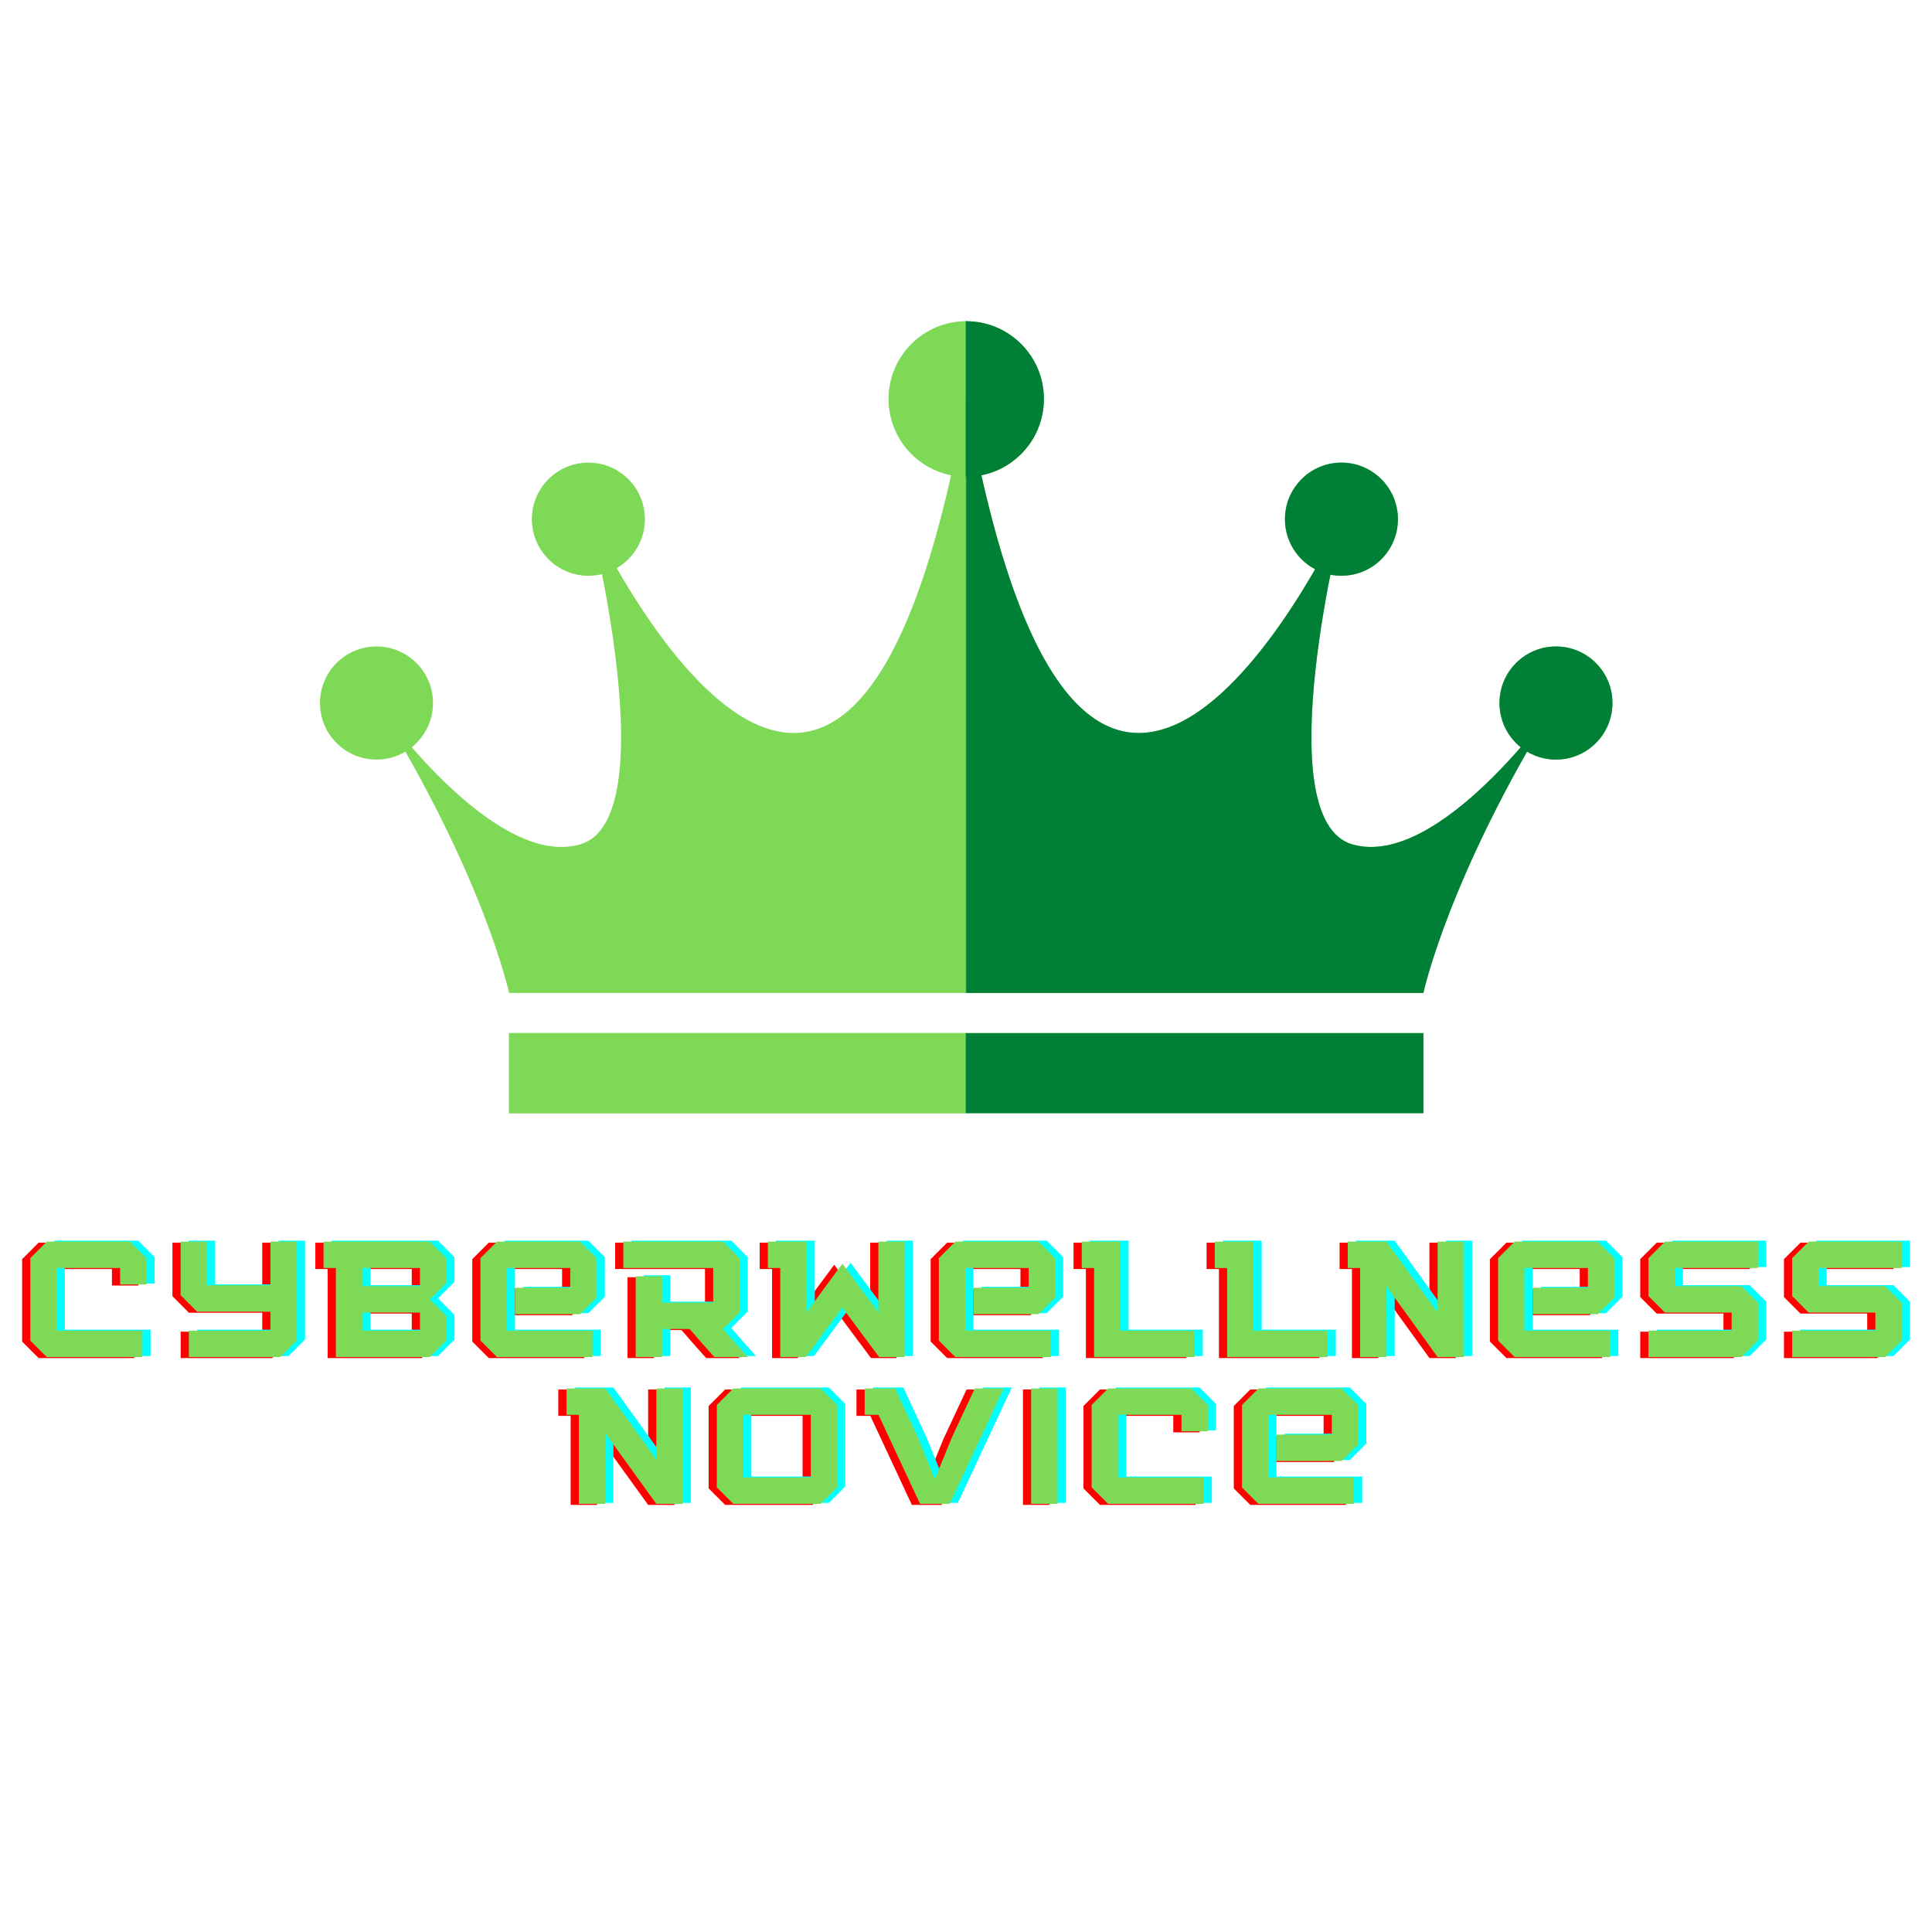 <?xml version="1.0" encoding="UTF-8"?>
<svg xmlns="http://www.w3.org/2000/svg" xmlns:xlink="http://www.w3.org/1999/xlink" width="375pt" height="375pt" viewBox="0 0 375 375" version="1.2">
	<defs>
		<g>
			<symbol overflow="visible" id="glyph0-0">
				<path style="stroke:none;" d="M 23.355 0 L 23.355 -5.121 L 6.719 -5.121 L 6.719 -17.277 L 19.035 -17.277 L 19.035 -14.078 L 24.156 -14.078 L 24.156 -19.195 L 20.957 -22.398 L 4.801 -22.398 L 1.602 -19.195 L 1.602 -3.199 L 4.801 0 Z M 23.355 0 "/>
			</symbol>
			<symbol overflow="visible" id="glyph0-1">
				<path style="stroke:none;" d="M 20.957 0 L 24.156 -3.199 L 24.156 -22.398 L 19.035 -22.398 L 19.035 -13.918 L 6.719 -13.918 L 6.719 -22.398 L 1.602 -22.398 L 1.602 -12 L 4.801 -8.797 L 19.035 -8.797 L 19.035 -5.121 L 3.199 -5.121 L 3.199 0 Z M 20.957 0 "/>
			</symbol>
			<symbol overflow="visible" id="glyph0-2">
				<path style="stroke:none;" d="M 20.797 0 L 23.996 -3.199 L 23.996 -8 L 20.797 -11.199 L 23.996 -14.398 L 23.996 -19.195 L 20.797 -22.398 L 0.16 -22.398 L 0.16 -17.277 L 2.559 -17.277 L 2.559 0 Z M 18.879 -5.121 L 7.68 -5.121 L 7.68 -8.637 L 18.879 -8.637 Z M 18.879 -13.758 L 7.68 -13.758 L 7.68 -17.277 L 18.879 -17.277 Z M 18.879 -13.758 "/>
			</symbol>
			<symbol overflow="visible" id="glyph0-3">
				<path style="stroke:none;" d="M 23.355 0 L 23.355 -5.121 L 6.719 -5.121 L 6.719 -17.277 L 19.035 -17.277 L 19.035 -13.438 L 8.32 -13.438 L 8.32 -8.32 L 20.957 -8.32 L 24.156 -11.52 L 24.156 -19.195 L 20.957 -22.398 L 4.801 -22.398 L 1.602 -19.195 L 1.602 -3.199 L 4.801 0 Z M 23.355 0 "/>
			</symbol>
			<symbol overflow="visible" id="glyph0-4">
				<path style="stroke:none;" d="M 19.516 -5.438 L 22.715 -8.637 L 22.715 -19.195 L 19.516 -22.398 L 0.16 -22.398 L 0.16 -17.277 L 17.598 -17.277 L 17.598 -10.559 L 7.68 -10.559 L 7.68 -15.676 L 2.559 -15.676 L 2.559 0 L 7.68 0 L 7.68 -5.438 L 13.023 -5.438 C 14.621 -3.617 16.191 -1.793 17.82 0 L 24.316 0 C 22.684 -1.793 21.117 -3.617 19.516 -5.438 Z M 19.516 -5.438 "/>
			</symbol>
			<symbol overflow="visible" id="glyph0-5">
				<path style="stroke:none;" d="M 14.621 -9.598 C 16.988 -6.398 19.355 -3.199 21.758 0 L 26.715 0 L 26.715 -22.398 L 21.598 -22.398 L 21.598 -8.703 C 19.262 -11.84 16.926 -14.973 14.621 -18.109 C 12.285 -14.973 9.984 -11.84 7.68 -8.703 L 7.68 -22.398 L 0.16 -22.398 L 0.16 -17.277 L 2.559 -17.277 L 2.559 0 L 7.52 0 Z M 14.621 -9.598 "/>
			</symbol>
			<symbol overflow="visible" id="glyph0-6">
				<path style="stroke:none;" d="M 22.078 0 L 22.078 -5.121 L 7.68 -5.121 L 7.68 -22.398 L 0.16 -22.398 L 0.16 -17.277 L 2.559 -17.277 L 2.559 0 Z M 22.078 0 "/>
			</symbol>
			<symbol overflow="visible" id="glyph0-7">
				<path style="stroke:none;" d="M 22.715 0 L 22.715 -22.398 L 17.598 -22.398 L 17.598 -8.637 L 7.68 -22.398 L 0.16 -22.398 L 0.16 -17.277 L 2.559 -17.277 L 2.559 0 L 7.68 0 L 7.68 -13.727 L 17.598 0 Z M 22.715 0 "/>
			</symbol>
			<symbol overflow="visible" id="glyph0-8">
				<path style="stroke:none;" d="M 19.676 0 L 22.875 -3.199 L 22.875 -10.559 L 19.676 -13.758 L 6.719 -13.758 L 6.719 -17.277 L 22.875 -17.277 L 22.875 -22.398 L 4.801 -22.398 L 1.602 -19.195 L 1.602 -11.84 L 4.801 -8.637 L 17.758 -8.637 L 17.758 -5.121 L 1.602 -5.121 L 1.602 0 Z M 19.676 0 "/>
			</symbol>
			<symbol overflow="visible" id="glyph0-9">
				<path style="stroke:none;" d="M 22.715 0 L 22.715 -22.398 L 17.598 -22.398 L 17.598 -8.637 L 7.68 -22.398 L 0.16 -22.398 L 0.16 -17.277 L 2.559 -17.277 L 2.559 0 L 7.68 0 L 7.68 -13.727 L 17.598 0 Z M 22.715 0 "/>
			</symbol>
			<symbol overflow="visible" id="glyph0-10">
				<path style="stroke:none;" d="M 21.758 0 L 24.957 -3.199 L 24.957 -19.195 L 21.758 -22.398 L 4.801 -22.398 L 1.602 -19.195 L 1.602 -3.199 L 4.801 0 Z M 19.836 -5.121 L 6.719 -5.121 L 6.719 -17.277 L 19.836 -17.277 Z M 19.836 -5.121 "/>
			</symbol>
			<symbol overflow="visible" id="glyph0-11">
				<path style="stroke:none;" d="M 11.07 0 L 16.828 0 L 27.293 -22.398 L 21.691 -22.398 L 17.215 -12.828 L 13.949 -4.801 L 10.688 -12.828 L 6.238 -22.398 L 0.32 -22.398 L 0.32 -17.277 L 3.008 -17.277 Z M 11.07 0 "/>
			</symbol>
			<symbol overflow="visible" id="glyph0-12">
				<path style="stroke:none;" d="M 6.719 0 L 6.719 -22.398 L 1.602 -22.398 L 1.602 0 Z M 6.719 0 "/>
			</symbol>
		</g>
		<clipPath id="clip1">
			<path d="M 172 62.316 L 203 62.316 L 203 93 L 172 93 Z M 172 62.316 "/>
		</clipPath>
		<clipPath id="clip2">
			<path d="M 172 62.316 L 188 62.316 L 188 93 L 172 93 Z M 172 62.316 "/>
		</clipPath>
		<clipPath id="clip3">
			<path d="M 98 200 L 277 200 L 277 216.066 L 98 216.066 Z M 98 200 "/>
		</clipPath>
		<clipPath id="clip4">
			<path d="M 98 200 L 188 200 L 188 216.066 L 98 216.066 Z M 98 200 "/>
		</clipPath>
		<clipPath id="clip5">
			<path d="M 187 62.316 L 203 62.316 L 203 93 L 187 93 Z M 187 62.316 "/>
		</clipPath>
		<clipPath id="clip6">
			<path d="M 187 62.316 L 188 62.316 L 188 93 L 187 93 Z M 187 62.316 "/>
		</clipPath>
		<clipPath id="clip7">
			<path d="M 187 200 L 277 200 L 277 216.066 L 187 216.066 Z M 187 200 "/>
		</clipPath>
		<clipPath id="clip8">
			<path d="M 187 200 L 188 200 L 188 216.066 L 187 216.066 Z M 187 200 "/>
		</clipPath>
	</defs>
	<g id="surface1">
		<path style=" stroke:none;fill-rule:nonzero;fill:rgb(49.409%,85.1%,34.119%);fill-opacity:1;" d="M 187.547 77.441 L 187.547 192.727 L 98.812 192.727 C 98.812 192.727 93.934 170.078 73.078 136.457 C 73.078 136.457 95.707 168.711 112.566 163.906 C 129.426 159.102 114.34 100.09 114.34 100.09 C 114.34 100.09 164.41 208.66 187.547 77.441 "/>
		<path style=" stroke:none;fill-rule:nonzero;fill:rgb(49.409%,85.1%,34.119%);fill-opacity:1;" d="M 187.547 77.441 L 187.547 192.727 L 276.277 192.727 C 276.277 192.727 281.16 170.078 302.012 136.457 C 302.012 136.457 279.383 168.711 262.527 163.906 C 245.664 159.102 260.75 100.09 260.75 100.09 C 260.75 100.09 210.684 208.66 187.547 77.441 "/>
		<path style=" stroke:none;fill-rule:nonzero;fill:rgb(49.409%,85.1%,34.119%);fill-opacity:1;" d="M 84.047 136.457 C 84.047 130.395 79.137 125.477 73.078 125.477 C 67.023 125.477 62.109 130.395 62.109 136.457 C 62.109 142.52 67.023 147.438 73.078 147.438 C 79.137 147.438 84.047 142.52 84.047 136.457 "/>
		<path style=" stroke:none;fill-rule:nonzero;fill:rgb(49.409%,85.1%,34.119%);fill-opacity:1;" d="M 125.172 100.773 C 125.172 94.711 120.262 89.793 114.207 89.793 C 108.148 89.793 103.238 94.711 103.238 100.773 C 103.238 106.84 108.148 111.754 114.207 111.754 C 120.262 111.754 125.172 106.84 125.172 100.773 "/>
		<path style=" stroke:none;fill-rule:nonzero;fill:rgb(49.409%,85.1%,34.119%);fill-opacity:1;" d="M 291.047 136.457 C 291.047 130.395 295.953 125.477 302.016 125.477 C 308.07 125.477 312.98 130.395 312.98 136.457 C 312.98 142.52 308.07 147.438 302.016 147.438 C 295.953 147.438 291.047 142.52 291.047 136.457 "/>
		<path style=" stroke:none;fill-rule:nonzero;fill:rgb(49.409%,85.1%,34.119%);fill-opacity:1;" d="M 249.406 100.773 C 249.406 94.711 254.316 89.793 260.371 89.793 C 266.43 89.793 271.34 94.711 271.34 100.773 C 271.34 106.84 266.43 111.754 260.371 111.754 C 254.316 111.754 249.406 106.84 249.406 100.773 "/>
		<g clip-path="url(#clip1)" clip-rule="nonzero">
			<path style=" stroke:none;fill-rule:nonzero;fill:rgb(49.409%,85.1%,34.119%);fill-opacity:1;" d="M 202.625 77.441 C 202.625 69.105 195.879 62.348 187.547 62.348 C 179.219 62.348 172.469 69.105 172.469 77.441 C 172.469 85.781 179.219 92.539 187.547 92.539 C 195.879 92.539 202.625 85.781 202.625 77.441 "/>
		</g>
		<g clip-path="url(#clip2)" clip-rule="nonzero">
			<path style=" stroke:none;fill-rule:nonzero;fill:rgb(49.409%,85.1%,34.119%);fill-opacity:1;" d="M 187.781 62.348 C 179.457 62.348 172.703 69.105 172.703 77.441 C 172.703 85.781 179.457 92.539 187.781 92.539 "/>
		</g>
		<g clip-path="url(#clip3)" clip-rule="nonzero">
			<path style=" stroke:none;fill-rule:nonzero;fill:rgb(49.409%,85.1%,34.119%);fill-opacity:1;" d="M 276.277 216.113 L 98.809 216.113 L 98.809 200.523 L 276.277 200.523 L 276.277 216.113 "/>
		</g>
		<g clip-path="url(#clip4)" clip-rule="nonzero">
			<path style=" stroke:none;fill-rule:nonzero;fill:rgb(49.409%,85.1%,34.119%);fill-opacity:1;" d="M 187.547 216.113 L 98.809 216.113 L 98.809 200.523 L 187.547 200.523 L 187.547 216.113 "/>
		</g>
		<path style=" stroke:none;fill-rule:nonzero;fill:rgb(0%,50.2%,21.57%);fill-opacity:1;" d="M 187.473 77.848 L 187.473 192.727 L 187.547 192.727 L 187.547 77.441 C 187.523 77.578 187.496 77.711 187.473 77.848 "/>
		<path style=" stroke:none;fill-rule:nonzero;fill:rgb(0%,50.2%,21.57%);fill-opacity:1;" d="M 187.547 77.441 L 187.547 192.727 L 276.277 192.727 C 276.277 192.727 281.16 170.078 302.012 136.457 C 302.012 136.457 279.383 168.711 262.527 163.906 C 245.664 159.102 260.75 100.09 260.75 100.09 C 260.75 100.09 210.684 208.66 187.547 77.441 "/>
		<path style=" stroke:none;fill-rule:nonzero;fill:rgb(0%,50.2%,21.57%);fill-opacity:1;" d="M 291.047 136.457 C 291.047 130.395 295.953 125.477 302.016 125.477 C 308.07 125.477 312.98 130.395 312.98 136.457 C 312.98 142.52 308.07 147.438 302.016 147.438 C 295.953 147.438 291.047 142.52 291.047 136.457 "/>
		<path style=" stroke:none;fill-rule:nonzero;fill:rgb(0%,50.2%,21.57%);fill-opacity:1;" d="M 249.406 100.773 C 249.406 94.711 254.316 89.793 260.371 89.793 C 266.43 89.793 271.34 94.711 271.34 100.773 C 271.34 106.84 266.43 111.754 260.371 111.754 C 254.316 111.754 249.406 106.84 249.406 100.773 "/>
		<g clip-path="url(#clip5)" clip-rule="nonzero">
			<path style=" stroke:none;fill-rule:nonzero;fill:rgb(0%,50.2%,21.57%);fill-opacity:1;" d="M 187.547 62.348 L 187.473 62.352 L 187.473 92.535 L 187.547 92.539 C 195.879 92.539 202.625 85.781 202.625 77.441 C 202.625 69.105 195.879 62.348 187.547 62.348 "/>
		</g>
		<g clip-path="url(#clip6)" clip-rule="nonzero">
			<path style=" stroke:none;fill-rule:nonzero;fill:rgb(0%,50.2%,21.57%);fill-opacity:1;" d="M 187.473 62.363 L 187.473 92.523 C 187.578 92.527 187.68 92.539 187.781 92.539 L 187.781 62.348 C 187.68 62.348 187.578 62.359 187.473 62.363 "/>
		</g>
		<g clip-path="url(#clip7)" clip-rule="nonzero">
			<path style=" stroke:none;fill-rule:nonzero;fill:rgb(0%,50.2%,21.57%);fill-opacity:1;" d="M 187.473 200.523 L 187.473 216.113 L 276.277 216.113 L 276.277 200.523 L 187.473 200.523 "/>
		</g>
		<g clip-path="url(#clip8)" clip-rule="nonzero">
			<path style=" stroke:none;fill-rule:nonzero;fill:rgb(0%,50.2%,21.57%);fill-opacity:1;" d="M 187.473 200.523 L 187.473 216.113 L 187.547 216.113 L 187.547 200.523 L 187.473 200.523 "/>
		</g>
		<g style="fill:rgb(100%,0%,0%);fill-opacity:1;">
			<use xlink:href="#glyph0-0" x="2.69" y="263.597"/>
		</g>
		<g style="fill:rgb(100%,0%,0%);fill-opacity:1;">
			<use xlink:href="#glyph0-1" x="31.868" y="263.597"/>
		</g>
		<g style="fill:rgb(100%,0%,0%);fill-opacity:1;">
			<use xlink:href="#glyph0-2" x="61.046" y="263.597"/>
		</g>
		<g style="fill:rgb(100%,0%,0%);fill-opacity:1;">
			<use xlink:href="#glyph0-3" x="90.063" y="263.597"/>
		</g>
		<g style="fill:rgb(100%,0%,0%);fill-opacity:1;">
			<use xlink:href="#glyph0-4" x="119.241" y="263.597"/>
		</g>
		<g style="fill:rgb(100%,0%,0%);fill-opacity:1;">
			<use xlink:href="#glyph0-5" x="147.299" y="263.597"/>
		</g>
		<g style="fill:rgb(100%,0%,0%);fill-opacity:1;">
			<use xlink:href="#glyph0-3" x="179.036" y="263.597"/>
		</g>
		<g style="fill:rgb(100%,0%,0%);fill-opacity:1;">
			<use xlink:href="#glyph0-6" x="208.214" y="263.597"/>
		</g>
		<g style="fill:rgb(100%,0%,0%);fill-opacity:1;">
			<use xlink:href="#glyph0-6" x="234.032" y="263.597"/>
		</g>
		<g style="fill:rgb(100%,0%,0%);fill-opacity:1;">
			<use xlink:href="#glyph0-7" x="259.851" y="263.597"/>
		</g>
		<g style="fill:rgb(100%,0%,0%);fill-opacity:1;">
			<use xlink:href="#glyph0-3" x="287.589" y="263.597"/>
		</g>
		<g style="fill:rgb(100%,0%,0%);fill-opacity:1;">
			<use xlink:href="#glyph0-8" x="316.766" y="263.597"/>
		</g>
		<g style="fill:rgb(100%,0%,0%);fill-opacity:1;">
			<use xlink:href="#glyph0-8" x="344.664" y="263.597"/>
		</g>
		<g style="fill:rgb(0%,100%,100%);fill-opacity:1;">
			<use xlink:href="#glyph0-0" x="5.866" y="263.207"/>
		</g>
		<g style="fill:rgb(0%,100%,100%);fill-opacity:1;">
			<use xlink:href="#glyph0-1" x="35.044" y="263.207"/>
		</g>
		<g style="fill:rgb(0%,100%,100%);fill-opacity:1;">
			<use xlink:href="#glyph0-2" x="64.222" y="263.207"/>
		</g>
		<g style="fill:rgb(0%,100%,100%);fill-opacity:1;">
			<use xlink:href="#glyph0-3" x="93.24" y="263.207"/>
		</g>
		<g style="fill:rgb(0%,100%,100%);fill-opacity:1;">
			<use xlink:href="#glyph0-4" x="122.417" y="263.207"/>
		</g>
		<g style="fill:rgb(0%,100%,100%);fill-opacity:1;">
			<use xlink:href="#glyph0-5" x="150.475" y="263.207"/>
		</g>
		<g style="fill:rgb(0%,100%,100%);fill-opacity:1;">
			<use xlink:href="#glyph0-3" x="182.212" y="263.207"/>
		</g>
		<g style="fill:rgb(0%,100%,100%);fill-opacity:1;">
			<use xlink:href="#glyph0-6" x="211.39" y="263.207"/>
		</g>
		<g style="fill:rgb(0%,100%,100%);fill-opacity:1;">
			<use xlink:href="#glyph0-6" x="237.208" y="263.207"/>
		</g>
		<g style="fill:rgb(0%,100%,100%);fill-opacity:1;">
			<use xlink:href="#glyph0-7" x="263.027" y="263.207"/>
		</g>
		<g style="fill:rgb(0%,100%,100%);fill-opacity:1;">
			<use xlink:href="#glyph0-3" x="290.765" y="263.207"/>
		</g>
		<g style="fill:rgb(0%,100%,100%);fill-opacity:1;">
			<use xlink:href="#glyph0-8" x="319.943" y="263.207"/>
		</g>
		<g style="fill:rgb(0%,100%,100%);fill-opacity:1;">
			<use xlink:href="#glyph0-8" x="347.841" y="263.207"/>
		</g>
		<g style="fill:rgb(49.409%,85.1%,34.119%);fill-opacity:1;">
			<use xlink:href="#glyph0-0" x="4.278" y="263.402"/>
		</g>
		<g style="fill:rgb(49.409%,85.1%,34.119%);fill-opacity:1;">
			<use xlink:href="#glyph0-1" x="33.456" y="263.402"/>
		</g>
		<g style="fill:rgb(49.409%,85.1%,34.119%);fill-opacity:1;">
			<use xlink:href="#glyph0-2" x="62.634" y="263.402"/>
		</g>
		<g style="fill:rgb(49.409%,85.1%,34.119%);fill-opacity:1;">
			<use xlink:href="#glyph0-3" x="91.651" y="263.402"/>
		</g>
		<g style="fill:rgb(49.409%,85.1%,34.119%);fill-opacity:1;">
			<use xlink:href="#glyph0-4" x="120.829" y="263.402"/>
		</g>
		<g style="fill:rgb(49.409%,85.1%,34.119%);fill-opacity:1;">
			<use xlink:href="#glyph0-5" x="148.887" y="263.402"/>
		</g>
		<g style="fill:rgb(49.409%,85.1%,34.119%);fill-opacity:1;">
			<use xlink:href="#glyph0-3" x="180.624" y="263.402"/>
		</g>
		<g style="fill:rgb(49.409%,85.1%,34.119%);fill-opacity:1;">
			<use xlink:href="#glyph0-6" x="209.802" y="263.402"/>
		</g>
		<g style="fill:rgb(49.409%,85.1%,34.119%);fill-opacity:1;">
			<use xlink:href="#glyph0-6" x="235.62" y="263.402"/>
		</g>
		<g style="fill:rgb(49.409%,85.1%,34.119%);fill-opacity:1;">
			<use xlink:href="#glyph0-7" x="261.439" y="263.402"/>
		</g>
		<g style="fill:rgb(49.409%,85.1%,34.119%);fill-opacity:1;">
			<use xlink:href="#glyph0-3" x="289.177" y="263.402"/>
		</g>
		<g style="fill:rgb(49.409%,85.1%,34.119%);fill-opacity:1;">
			<use xlink:href="#glyph0-8" x="318.354" y="263.402"/>
		</g>
		<g style="fill:rgb(49.409%,85.1%,34.119%);fill-opacity:1;">
			<use xlink:href="#glyph0-8" x="346.252" y="263.402"/>
		</g>
		<g style="fill:rgb(100%,0%,0%);fill-opacity:1;">
			<use xlink:href="#glyph0-9" x="108.206" y="292.097"/>
		</g>
		<g style="fill:rgb(100%,0%,0%);fill-opacity:1;">
			<use xlink:href="#glyph0-10" x="135.944" y="292.097"/>
		</g>
		<g style="fill:rgb(100%,0%,0%);fill-opacity:1;">
			<use xlink:href="#glyph0-11" x="165.921" y="292.097"/>
		</g>
		<g style="fill:rgb(100%,0%,0%);fill-opacity:1;">
			<use xlink:href="#glyph0-12" x="196.955" y="292.097"/>
		</g>
		<g style="fill:rgb(100%,0%,0%);fill-opacity:1;">
			<use xlink:href="#glyph0-0" x="208.697" y="292.097"/>
		</g>
		<g style="fill:rgb(100%,0%,0%);fill-opacity:1;">
			<use xlink:href="#glyph0-3" x="237.874" y="292.097"/>
		</g>
		<g style="fill:rgb(0%,100%,100%);fill-opacity:1;">
			<use xlink:href="#glyph0-9" x="111.382" y="291.707"/>
		</g>
		<g style="fill:rgb(0%,100%,100%);fill-opacity:1;">
			<use xlink:href="#glyph0-10" x="139.12" y="291.707"/>
		</g>
		<g style="fill:rgb(0%,100%,100%);fill-opacity:1;">
			<use xlink:href="#glyph0-11" x="169.098" y="291.707"/>
		</g>
		<g style="fill:rgb(0%,100%,100%);fill-opacity:1;">
			<use xlink:href="#glyph0-12" x="200.131" y="291.707"/>
		</g>
		<g style="fill:rgb(0%,100%,100%);fill-opacity:1;">
			<use xlink:href="#glyph0-0" x="211.873" y="291.707"/>
		</g>
		<g style="fill:rgb(0%,100%,100%);fill-opacity:1;">
			<use xlink:href="#glyph0-3" x="241.05" y="291.707"/>
		</g>
		<g style="fill:rgb(49.409%,85.1%,34.119%);fill-opacity:1;">
			<use xlink:href="#glyph0-9" x="109.794" y="291.902"/>
		</g>
		<g style="fill:rgb(49.409%,85.1%,34.119%);fill-opacity:1;">
			<use xlink:href="#glyph0-10" x="137.532" y="291.902"/>
		</g>
		<g style="fill:rgb(49.409%,85.1%,34.119%);fill-opacity:1;">
			<use xlink:href="#glyph0-11" x="167.51" y="291.902"/>
		</g>
		<g style="fill:rgb(49.409%,85.1%,34.119%);fill-opacity:1;">
			<use xlink:href="#glyph0-12" x="198.543" y="291.902"/>
		</g>
		<g style="fill:rgb(49.409%,85.1%,34.119%);fill-opacity:1;">
			<use xlink:href="#glyph0-0" x="210.285" y="291.902"/>
		</g>
		<g style="fill:rgb(49.409%,85.1%,34.119%);fill-opacity:1;">
			<use xlink:href="#glyph0-3" x="239.462" y="291.902"/>
		</g>
	</g>
</svg>
